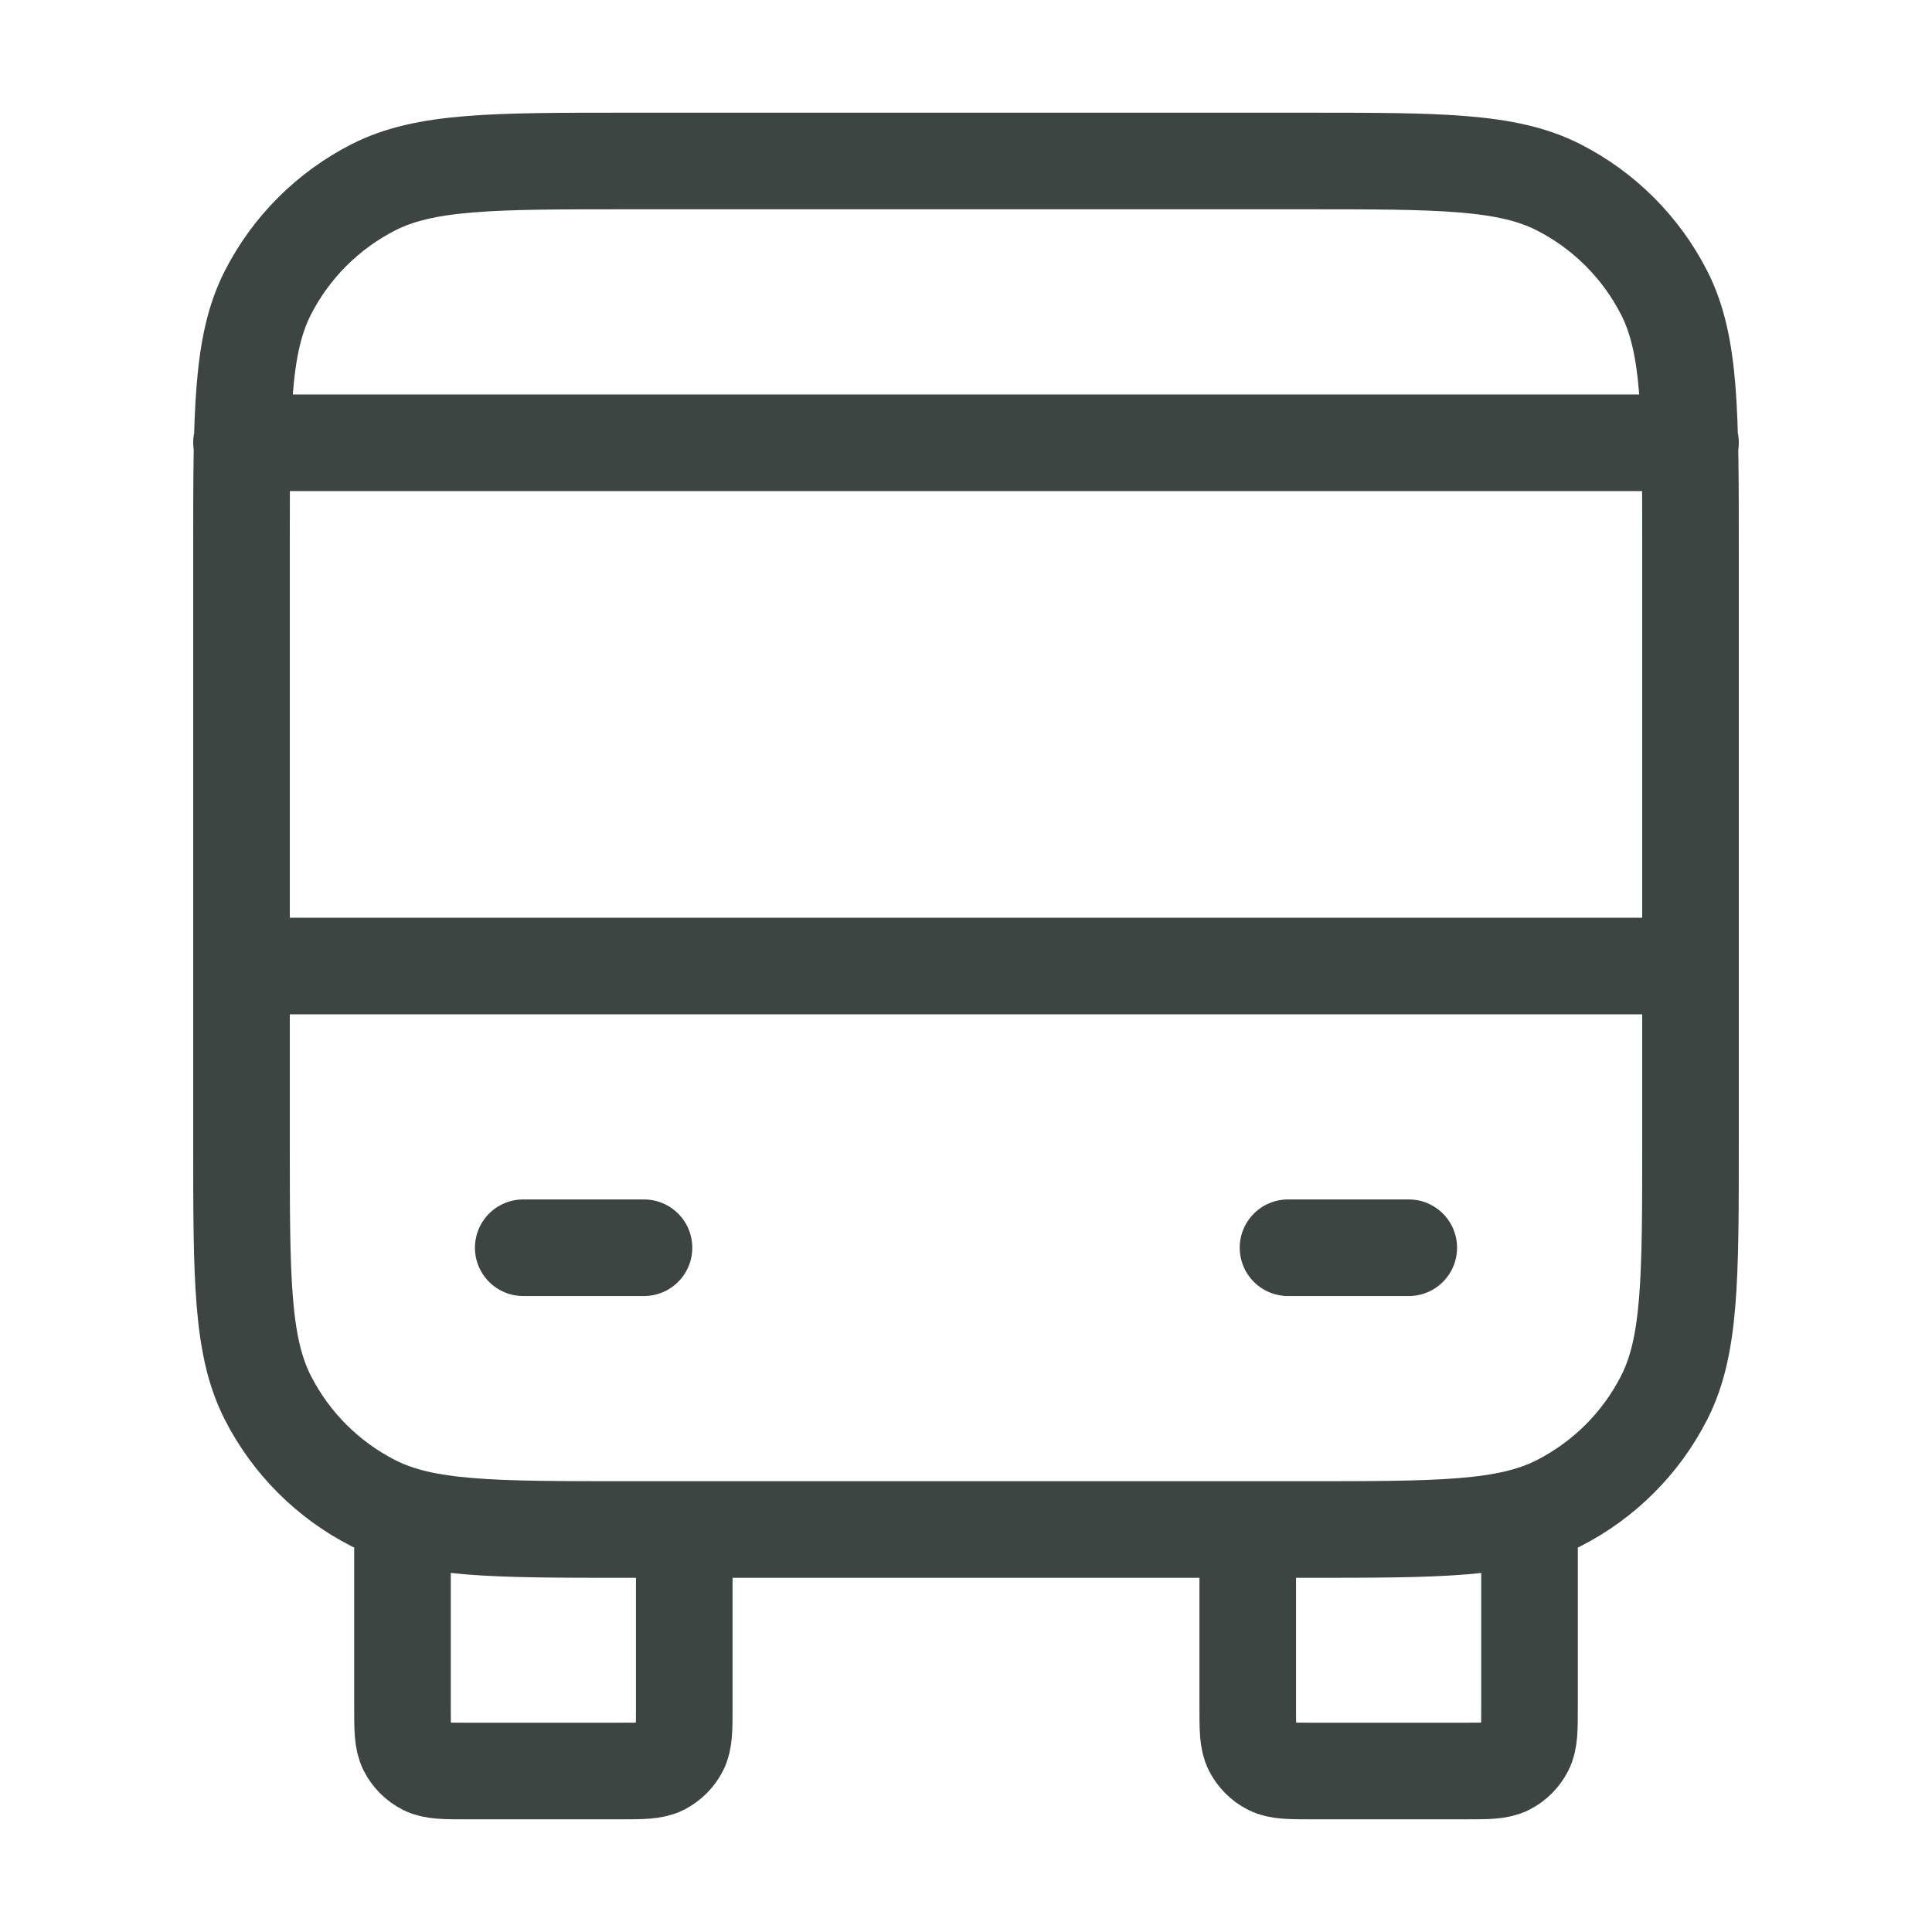 <svg width="40" height="40" viewBox="0 0 40 40" fill="none" xmlns="http://www.w3.org/2000/svg">
<path d="M14.167 31.667V35.333C14.167 35.8 14.167 36.033 14.076 36.212C13.996 36.368 13.868 36.496 13.712 36.576C13.533 36.667 13.3 36.667 12.833 36.667H9.667C9.2 36.667 8.967 36.667 8.788 36.576C8.632 36.496 8.504 36.368 8.424 36.212C8.333 36.033 8.333 35.8 8.333 35.333V31.667M31.667 31.667V35.333C31.667 35.8 31.667 36.033 31.576 36.212C31.496 36.368 31.369 36.496 31.212 36.576C31.033 36.667 30.8 36.667 30.333 36.667H27.167C26.7 36.667 26.467 36.667 26.288 36.576C26.131 36.496 26.004 36.368 25.924 36.212C25.833 36.033 25.833 35.8 25.833 35.333V31.667M5 20H35M5 9.167H35M10.833 25.833H13.333M26.667 25.833H29.167M13 31.667H27C29.8 31.667 31.2 31.667 32.27 31.122C33.211 30.642 33.976 29.878 34.455 28.937C35 27.867 35 26.467 35 23.667V11.333C35 8.533 35 7.133 34.455 6.063C33.976 5.123 33.211 4.358 32.27 3.878C31.2 3.333 29.8 3.333 27 3.333H13C10.2 3.333 8.8 3.333 7.73 3.878C6.789 4.358 6.024 5.123 5.545 6.063C5 7.133 5 8.533 5 11.333V23.667C5 26.467 5 27.867 5.545 28.937C6.024 29.878 6.789 30.642 7.73 31.122C8.8 31.667 10.2 31.667 13 31.667Z" stroke="#3D4543" stroke-width="2" stroke-linecap="round" stroke-linejoin="round"/>
</svg>
